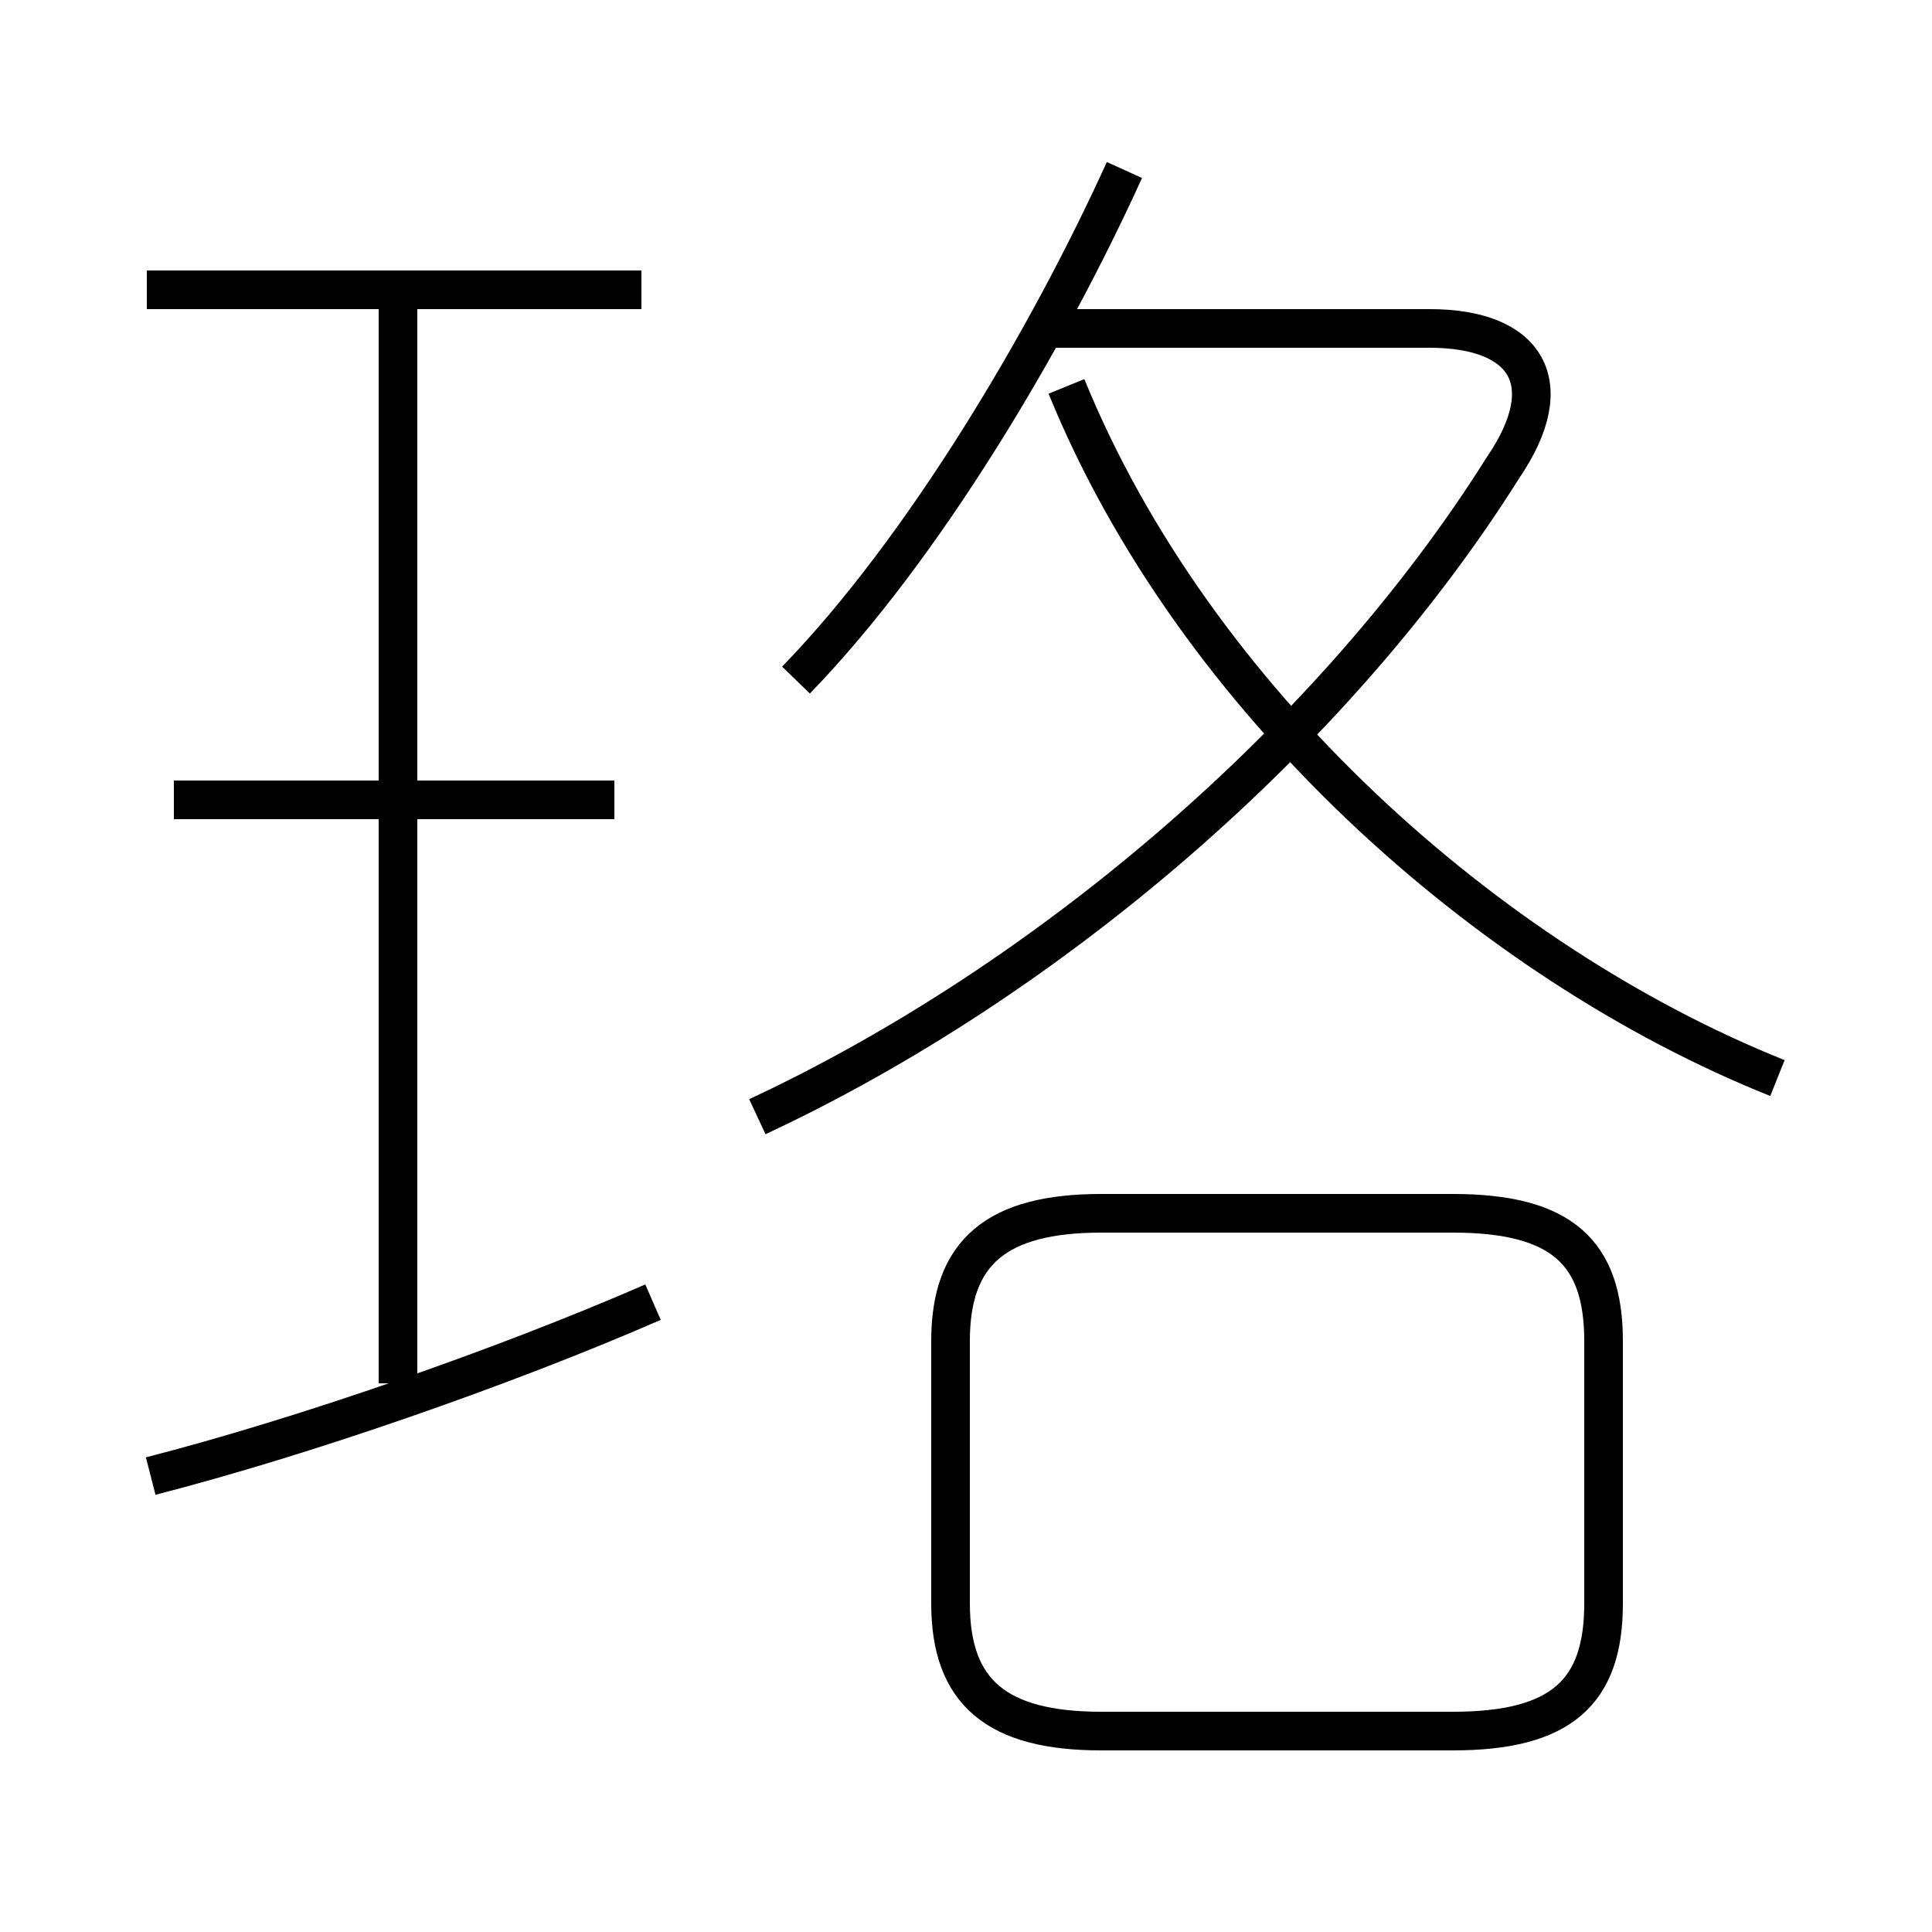 <?xml version='1.0' encoding='utf8'?>
<svg viewBox="0.0 -6.0 50.0 50.0" version="1.1" xmlns="http://www.w3.org/2000/svg">
<rect x="0.0" y="-6.0" width="50.0" height="50.0" fill="#808080" stroke="none"/>
<rect x="-1000" y="-1000" width="2000" height="2000" stroke="white" fill="white"/>
<g style="fill:white;stroke:#000000;  stroke-width:1">
<path d="M 28.5 0.8 L 37.6 0.8 C 40.4 0.8 41.5 -0.2 41.5 -2.5 L 41.5 -9.3 C 41.5 -11.6 40.4 -12.6 37.6 -12.6 L 28.5 -12.6 C 25.8 -12.6 24.6 -11.6 24.6 -9.3 L 24.6 -2.5 C 24.6 -0.2 25.8 0.8 28.5 0.8 Z M 3.9 -5.8 C 7.8 -6.8 13.0 -8.6 16.9 -10.3 M 10.3 -8.2 L 10.3 -36.5 M 15.9 -23.3 L 4.5 -23.3 M 16.6 -36.5 L 3.8 -36.5 M 19.6 -15.1 C 27.1 -18.6 34.5 -24.9 38.9 -31.9 C 40.4 -34.1 39.5 -35.5 37.0 -35.5 L 27.1 -35.5 M 46.0 -16.1 C 38.5 -19.1 30.9 -25.9 27.6 -34.0 M 20.6 -26.4 C 23.9 -29.8 27.1 -35.2 29.1 -39.6" transform="translate(0.0 38.0)" />
</g>
</svg>